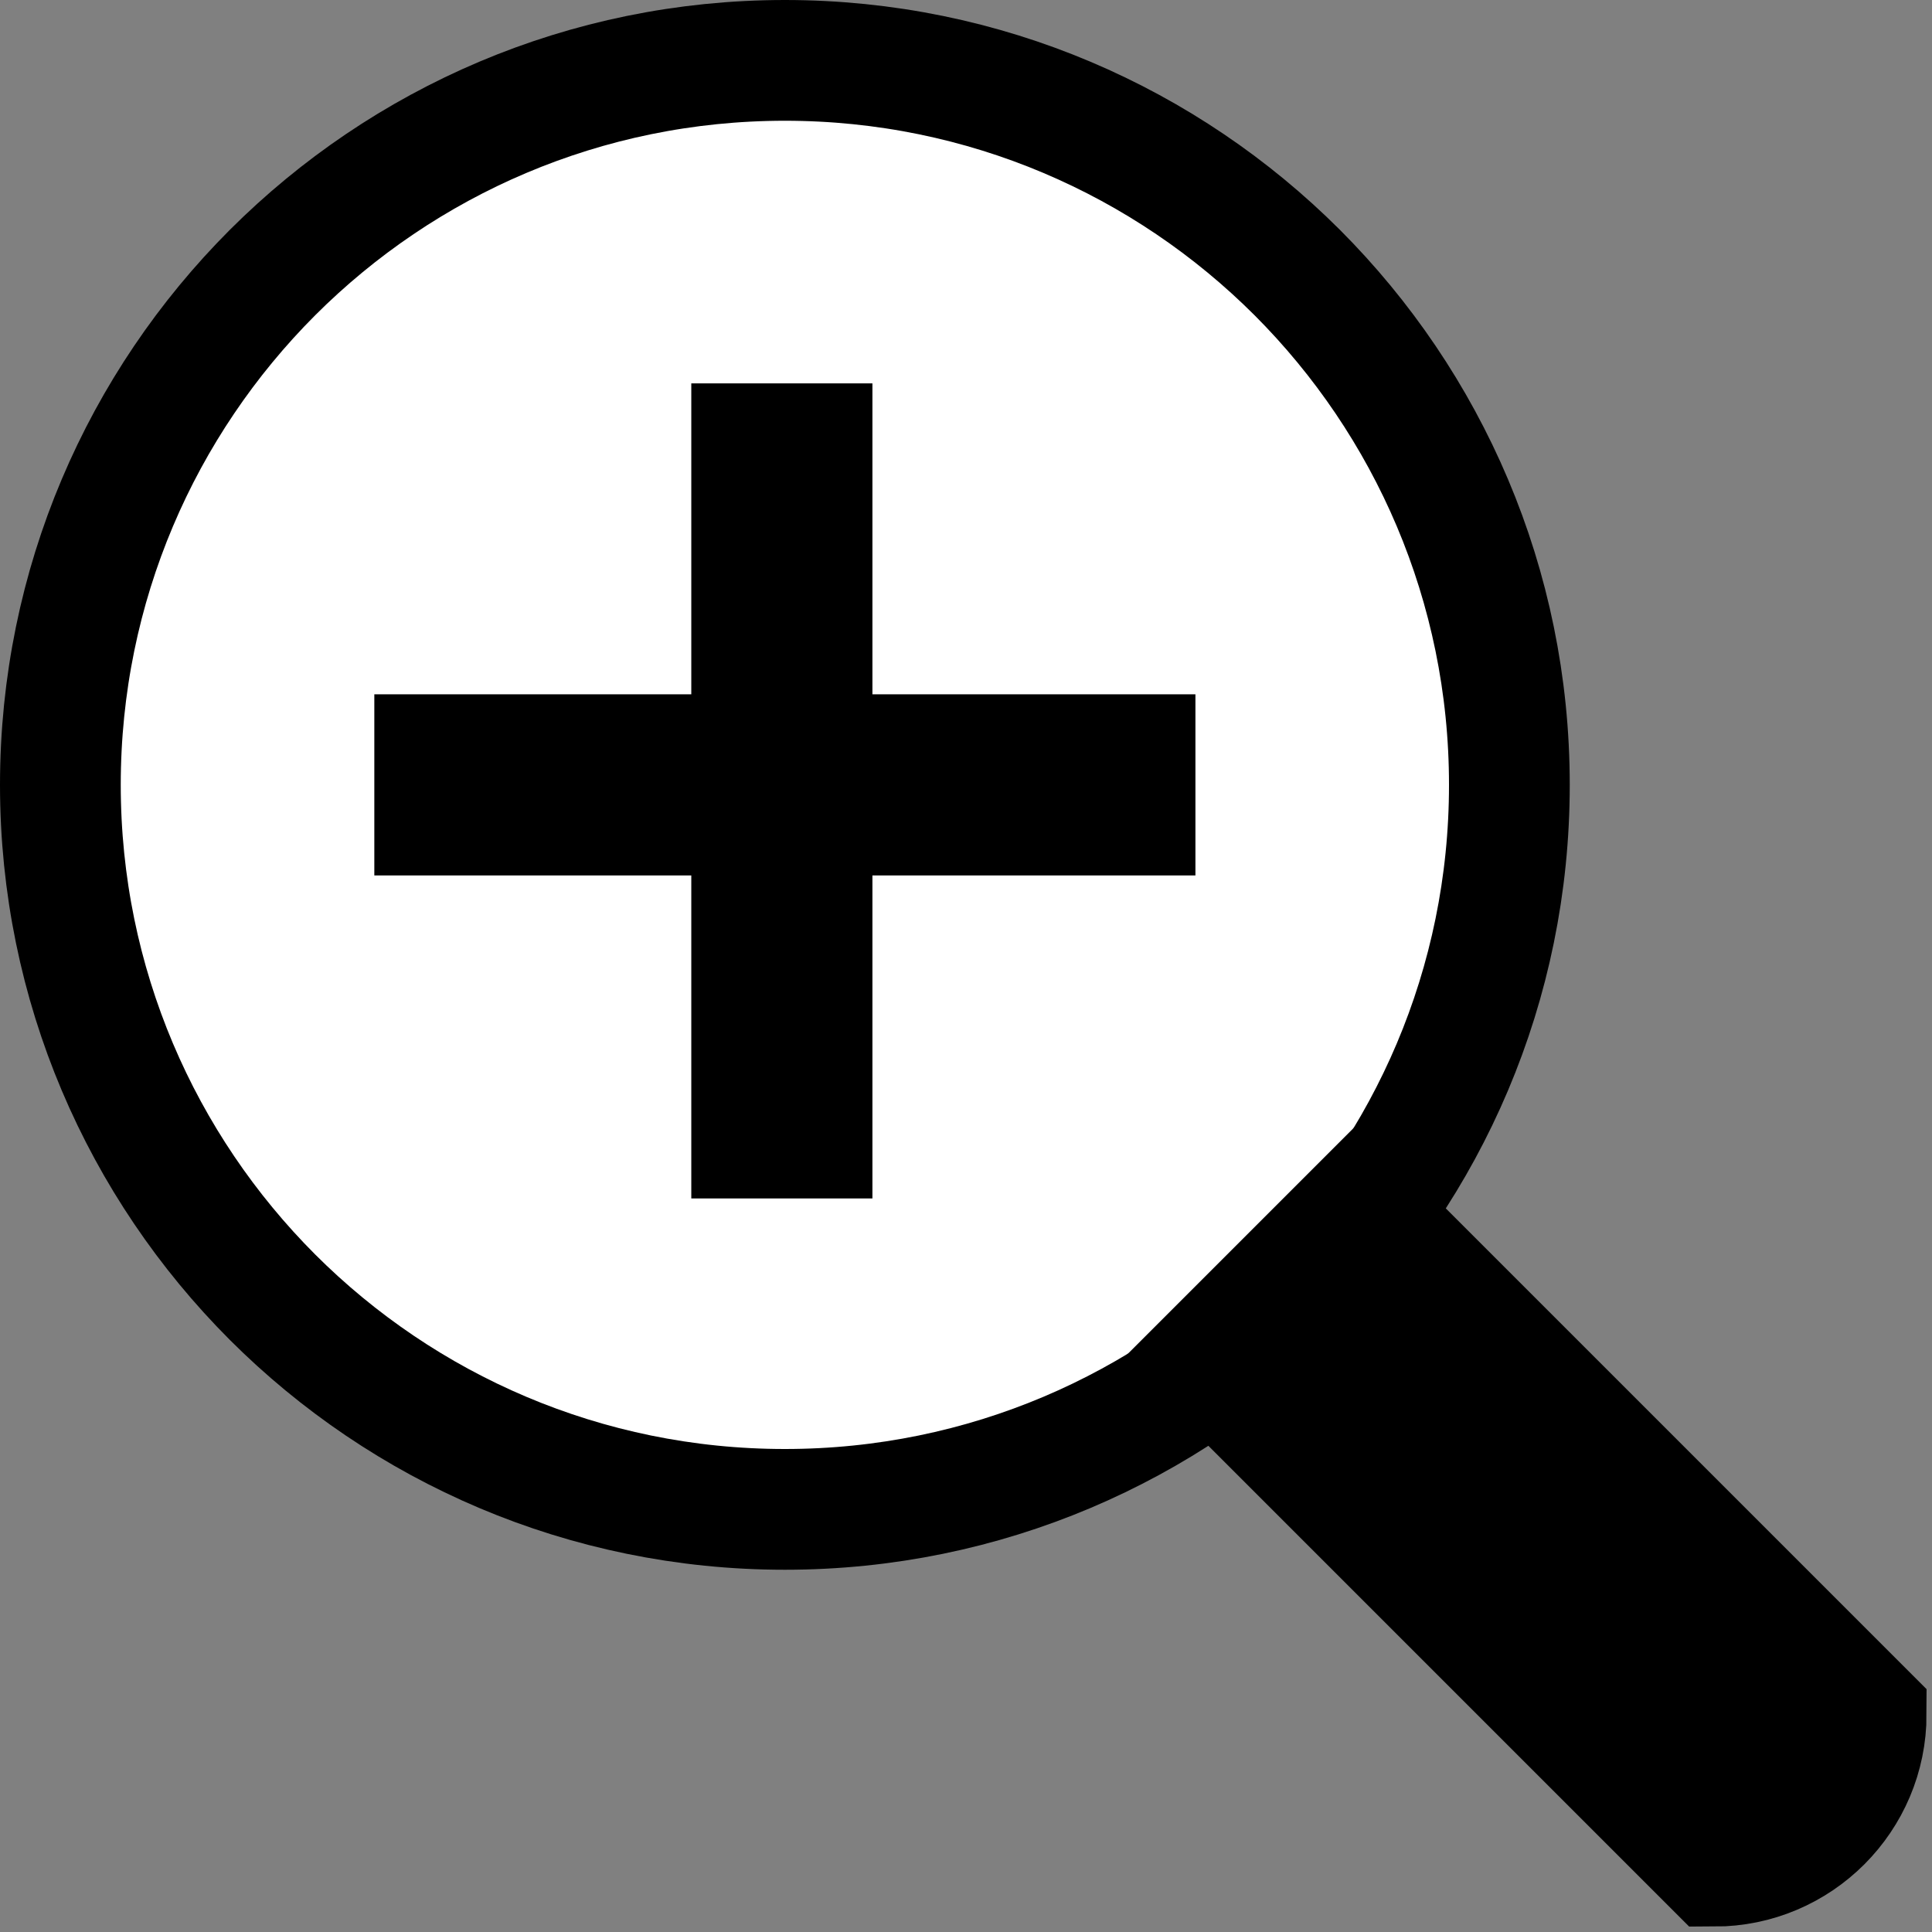 <?xml version="1.0" encoding="UTF-8"?>
<svg width="16px" height="16px" viewBox="0 0 16 16" version="1.1" xmlns="http://www.w3.org/2000/svg" xmlns:xlink="http://www.w3.org/1999/xlink">
    <rect x="0" y="0" width="16" height="16" fill="#808080" stroke="none"/>
    <title>plan/plan-zoom-in</title>
    <g id="plan/plan-zoom-in" stroke="none" stroke-width="1" fill="none" fill-rule="evenodd">
        <g id="Group" fill="#DDDDDD" fill-rule="nonzero" opacity="0">
            <g id="Rectangle-Copy-25">
                <rect x="0" y="0" width="16" height="16"></rect>
            </g>
        </g>
        <path d="M6.5,0.5 C8.157,0.5 9.657,1.172 10.743,2.257 C11.828,3.343 12.5,4.843 12.5,6.5 C12.5,8.157 11.828,9.657 10.743,10.743 C9.657,11.828 8.157,12.5 6.5,12.5 C4.843,12.5 3.343,11.828 2.257,10.743 C1.172,9.657 0.5,8.157 0.5,6.5 C0.5,4.843 1.172,3.343 2.257,2.257 C3.343,1.172 4.843,0.5 6.5,0.5 Z" id="Oval-Copy-2" stroke="#000000" fill="#FFFFFF" fill-rule="nonzero"></path>
        <polygon id="Path-26-Copy-12" fill="#000000" fill-rule="nonzero" points="7.2 5.75 9.9 5.75 9.9 7.25 7.2 7.25 5.8 7.25 3.1 7.25 3.1 5.75 5.8 5.75"></polygon>
        <polygon id="Path-26-Copy-12" fill="#000000" fill-rule="nonzero" transform="translate(6.475, 6.55) rotate(-90) translate(-6.475, -6.55) " points="7.17 5.8 9.85 5.8 9.85 7.3 7.17 7.3 5.78 7.3 3.1 7.3 3.1 5.8 5.78 5.8"></polygon>
        <path d="M11.259,10 L15.455,14.196 C15.455,14.891 14.891,15.455 14.196,15.455 L14.196,15.455 L14.196,15.455 L10,11.259 L11.259,10 Z" id="Path-34-Copy-2" stroke="#000000" fill="#000000" fill-rule="nonzero"></path>
    </g>
</svg>